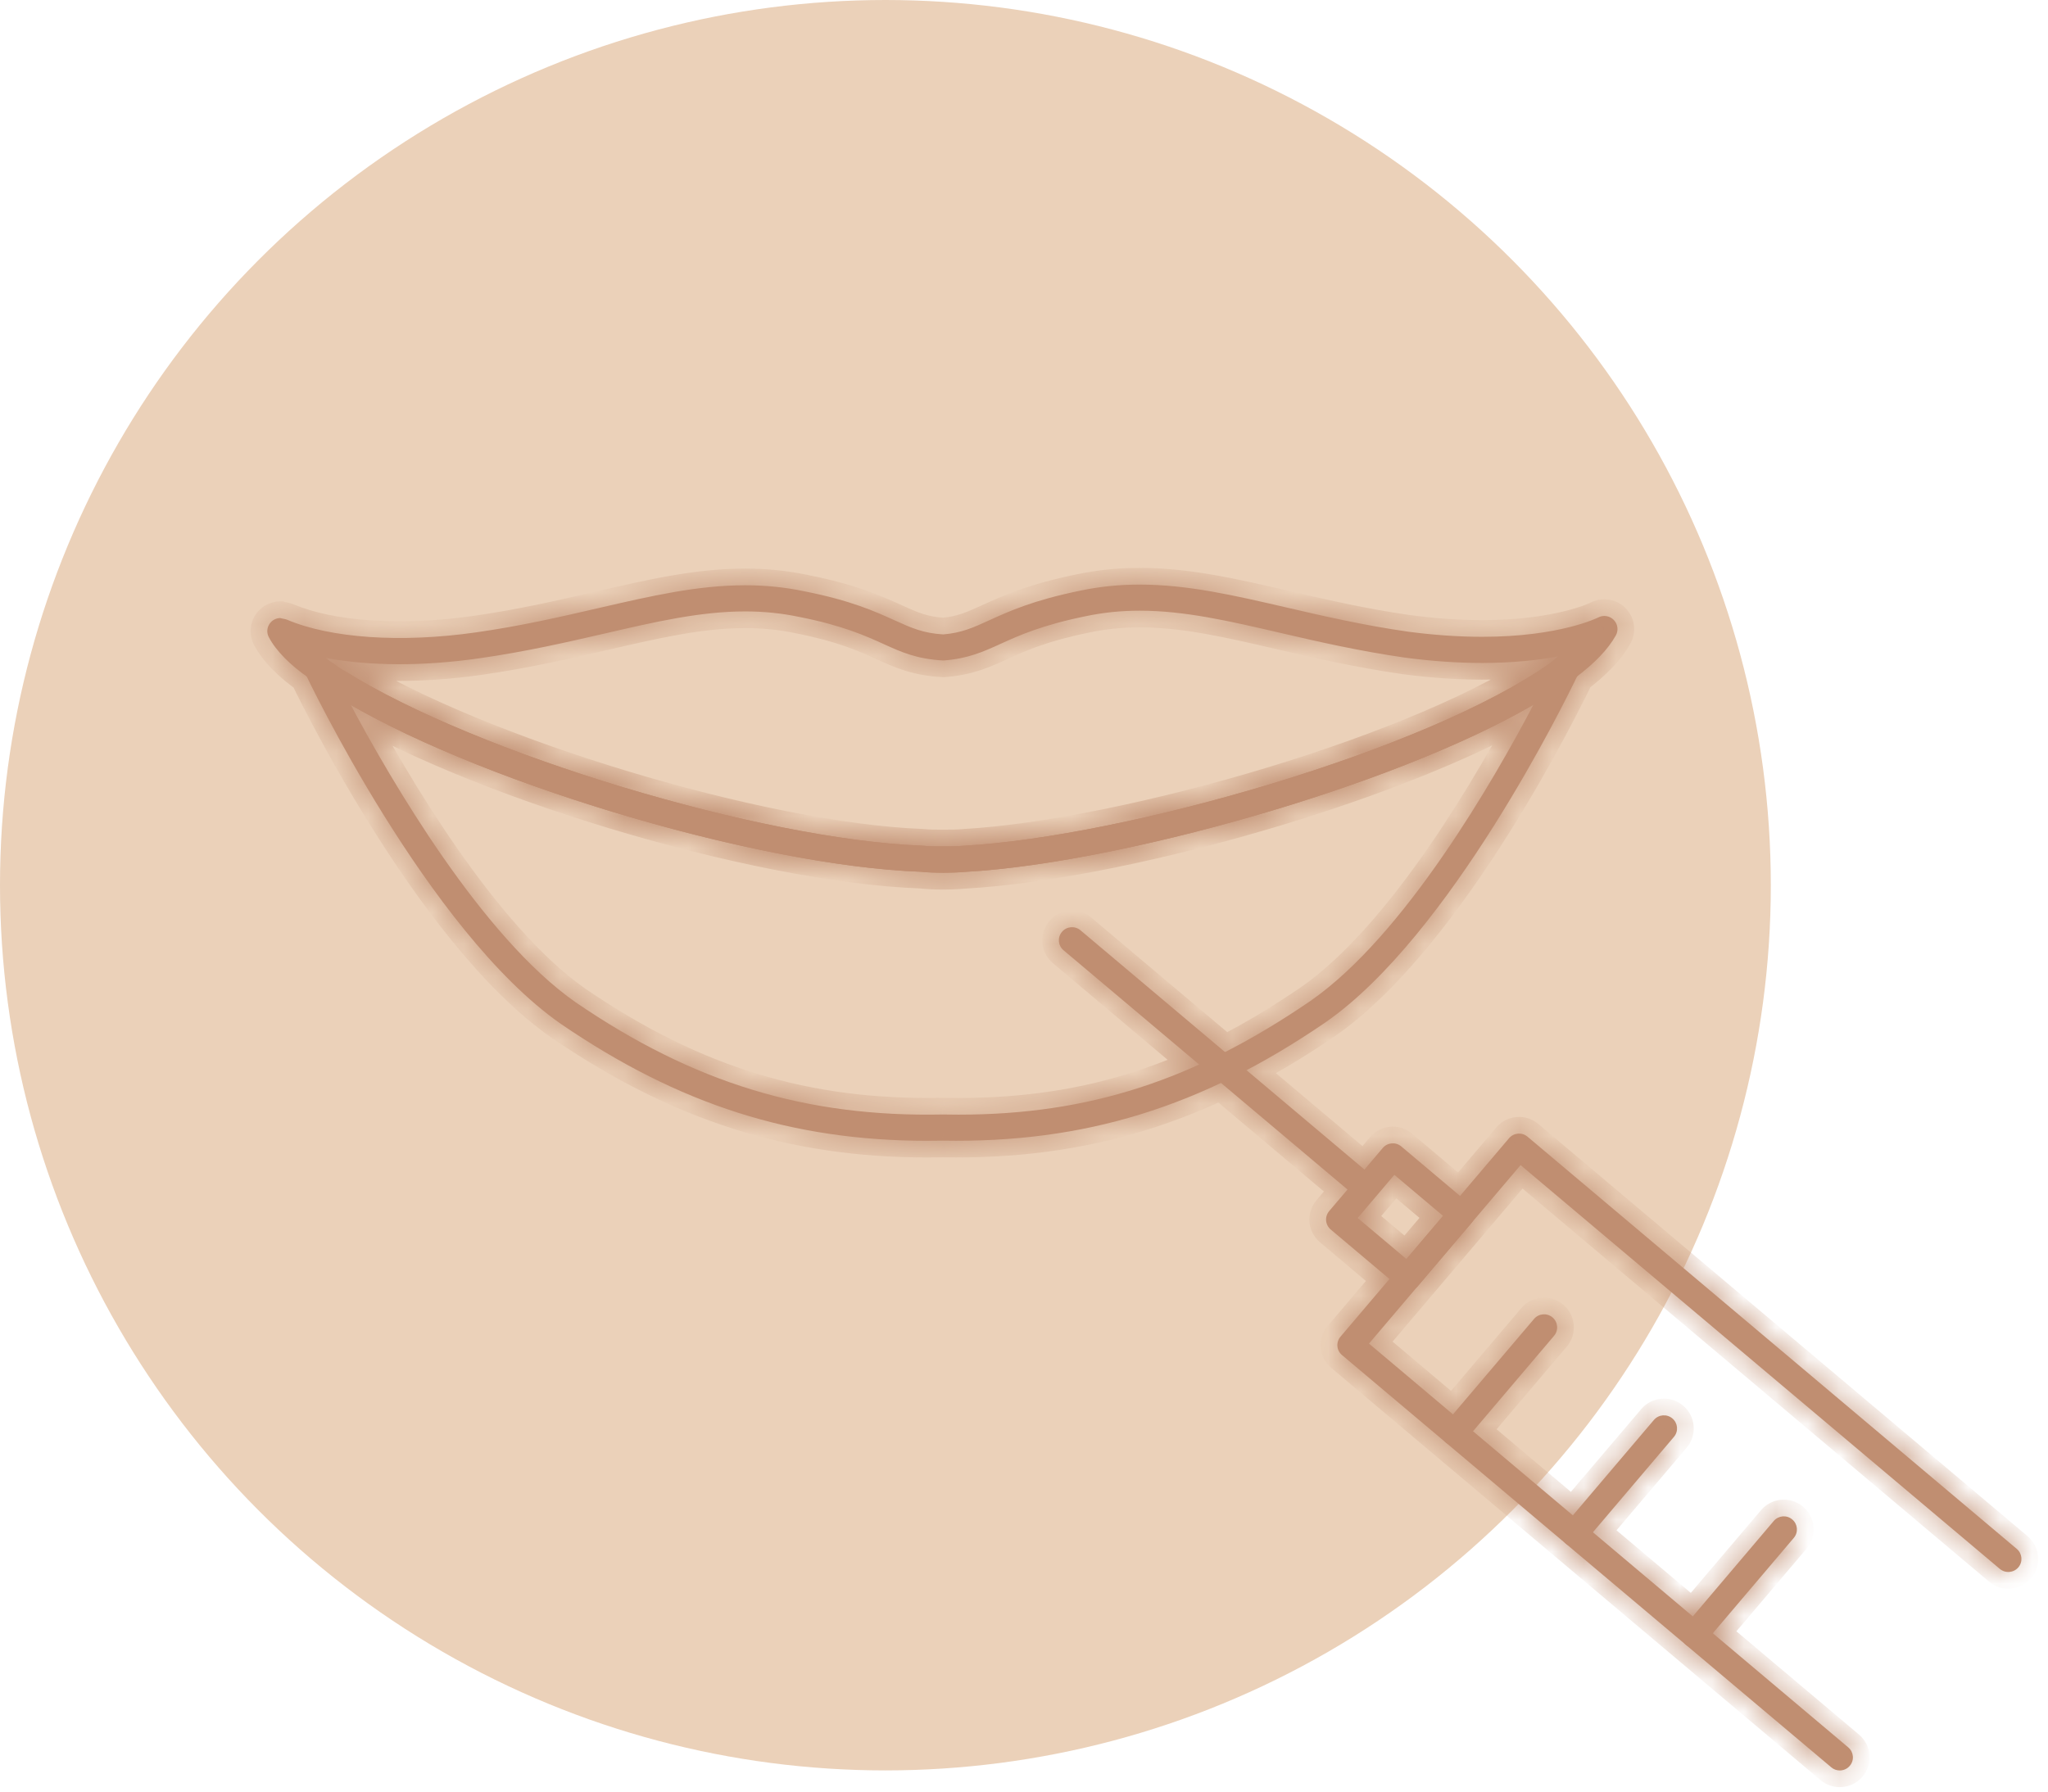 <svg width="64" height="56" viewBox="0 0 64 56" fill="none" xmlns="http://www.w3.org/2000/svg">
<circle cx="27.669" cy="27.669" r="27.669" fill="#EBD1B9"/>
<mask id="path-2-inside-1_60_122" fill="white">
<path d="M28.98 35.658C24.755 35.658 21.223 34.531 17.524 32.002C13.367 29.099 9.589 21.157 9.552 21.078C9.527 21.023 9.514 20.965 9.514 20.905C9.514 20.741 9.615 20.579 9.768 20.517C9.921 20.453 10.098 20.477 10.215 20.594C10.256 20.636 10.32 20.683 10.405 20.735L10.533 20.822C10.62 20.884 10.702 20.942 10.777 20.974C14.882 23.555 23.791 26.244 28.818 26.433C29.053 26.456 29.259 26.457 29.472 26.455C29.681 26.456 29.895 26.456 30.127 26.434C35.169 26.152 44.613 23.454 48.469 20.707C48.553 20.639 48.649 20.563 48.708 20.505C48.825 20.387 49.001 20.354 49.155 20.416C49.308 20.479 49.408 20.628 49.408 20.794C49.408 20.919 49.371 21.027 49.297 21.115C48.933 21.878 45.334 29.237 41.422 31.956C37.535 34.615 33.875 35.732 29.463 35.653C29.313 35.656 29.145 35.658 28.98 35.658ZM10.963 22.036C12.215 24.387 15.056 29.28 17.992 31.331C21.682 33.853 25.192 34.924 29.464 34.836C29.638 34.839 29.794 34.841 29.95 34.841C34.02 34.841 37.312 33.776 40.955 31.284C43.896 29.239 46.688 24.374 47.921 22.026C43.481 24.617 34.915 26.984 30.188 27.25C29.697 27.295 29.232 27.296 28.762 27.248C23.776 27.062 15.373 24.581 10.963 22.036Z"/>
<path d="M29.472 27.272C29.236 27.272 28.997 27.272 28.762 27.248C23.553 27.054 14.615 24.354 10.396 21.695C10.298 21.659 10.17 21.568 10.058 21.488L9.964 21.423C9.85 21.355 9.748 21.28 9.664 21.201C9.068 20.791 8.631 20.349 8.402 19.919C8.334 19.793 8.337 19.641 8.411 19.519C8.484 19.395 8.615 19.32 8.759 19.318C8.823 19.34 8.918 19.347 8.97 19.37C10.321 19.944 12.505 20.104 14.865 19.768C16.285 19.566 17.515 19.282 18.703 19.007C20.361 18.625 21.793 18.294 23.286 18.294C23.929 18.294 24.536 18.356 25.14 18.483C26.591 18.769 27.349 19.114 27.958 19.39C28.474 19.623 28.847 19.793 29.475 19.83C30.047 19.784 30.415 19.616 30.925 19.384C31.533 19.106 32.289 18.762 33.764 18.461C34.365 18.334 34.973 18.273 35.616 18.273C37.11 18.273 38.542 18.604 40.201 18.988C41.383 19.262 42.606 19.544 44.014 19.746C44.812 19.851 45.589 19.905 46.317 19.905C48.753 19.905 49.933 19.305 49.945 19.3C50.103 19.216 50.302 19.247 50.429 19.376C50.556 19.506 50.583 19.702 50.496 19.859C50.253 20.295 49.837 20.73 49.223 21.189C49.184 21.218 49.141 21.24 49.096 21.253C49.057 21.286 49.015 21.319 48.973 21.353C44.988 24.194 35.323 26.963 30.189 27.251C29.943 27.272 29.706 27.272 29.472 27.272ZM10.183 20.565C10.194 20.575 10.205 20.584 10.215 20.594C10.257 20.636 10.321 20.683 10.406 20.735L10.534 20.823C10.621 20.884 10.702 20.942 10.777 20.974C14.883 23.555 23.791 26.244 28.819 26.433C29.053 26.456 29.26 26.458 29.473 26.455C29.681 26.456 29.895 26.456 30.127 26.435C35.17 26.152 44.614 23.454 48.469 20.707C48.548 20.643 48.637 20.573 48.696 20.517C48.082 20.632 47.291 20.722 46.317 20.722C46.318 20.722 46.317 20.722 46.317 20.722C45.553 20.722 44.739 20.666 43.902 20.555C42.455 20.348 41.159 20.048 40.015 19.783C38.406 19.41 37.016 19.088 35.616 19.088C35.03 19.088 34.479 19.145 33.931 19.26C32.546 19.543 31.836 19.866 31.266 20.126C30.723 20.373 30.254 20.587 29.481 20.645C28.645 20.6 28.169 20.383 27.618 20.133C27.047 19.874 26.338 19.552 24.975 19.283C24.423 19.167 23.872 19.111 23.286 19.111C21.887 19.111 20.497 19.432 18.888 19.804C17.738 20.068 16.436 20.369 14.982 20.576C13.214 20.829 11.553 20.822 10.183 20.565Z"/>
<path d="M10.192 21.492C10.13 21.492 10.068 21.479 10.009 21.45C9.903 21.397 9.796 21.32 9.691 21.242C9.587 21.165 9.514 21.034 9.514 20.905C9.514 20.741 9.615 20.579 9.768 20.517C9.921 20.453 10.098 20.477 10.215 20.594C10.248 20.627 10.295 20.664 10.355 20.704C10.508 20.763 10.615 20.91 10.615 21.083C10.615 21.311 10.431 21.501 10.201 21.492C10.198 21.492 10.195 21.492 10.192 21.492Z"/>
<path d="M48.709 21.448C48.573 21.448 48.441 21.381 48.363 21.261C48.25 21.085 48.287 20.852 48.451 20.721L48.457 20.716C48.553 20.639 48.649 20.563 48.708 20.505C48.825 20.387 49.001 20.354 49.155 20.416C49.308 20.479 49.408 20.628 49.408 20.794C49.408 20.933 49.363 21.05 49.272 21.144C49.257 21.159 49.219 21.195 49.202 21.209C49.089 21.293 49.004 21.348 48.893 21.404C48.834 21.433 48.771 21.448 48.709 21.448Z"/>
<path d="M43.999 40.339C43.902 40.339 43.808 40.305 43.734 40.242L41.585 38.431C41.502 38.362 41.451 38.261 41.441 38.153C41.432 38.045 41.467 37.938 41.537 37.855L43.212 35.882C43.358 35.71 43.616 35.688 43.79 35.834L45.939 37.645C46.112 37.791 46.134 38.049 45.987 38.222L44.312 40.195C44.243 40.277 44.142 40.329 44.034 40.337C44.022 40.339 44.011 40.339 43.999 40.339ZM42.428 38.071L43.951 39.354L45.095 38.005L43.573 36.722L42.428 38.071Z"/>
<path d="M57.493 55.339C57.399 55.339 57.305 55.308 57.228 55.242L41.938 42.356C41.855 42.287 41.803 42.187 41.794 42.079C41.785 41.971 41.82 41.864 41.89 41.781L47.157 35.578C47.303 35.406 47.561 35.383 47.735 35.53L63.025 48.415C63.198 48.561 63.219 48.819 63.073 48.991C62.926 49.163 62.668 49.185 62.494 49.039L47.518 36.418L42.781 41.997L57.758 54.618C57.931 54.764 57.953 55.022 57.806 55.194C57.725 55.29 57.609 55.339 57.493 55.339Z"/>
<path d="M42.55 37.426C42.456 37.426 42.362 37.395 42.285 37.329L33.235 29.702C33.062 29.557 33.04 29.299 33.187 29.127C33.332 28.954 33.591 28.932 33.765 29.078L42.815 36.705C42.988 36.851 43.009 37.109 42.863 37.281C42.782 37.377 42.666 37.426 42.55 37.426Z"/>
<path d="M45.454 45.193C45.36 45.193 45.267 45.162 45.189 45.096C45.016 44.951 44.995 44.692 45.141 44.52L47.938 41.227C48.084 41.054 48.342 41.032 48.516 41.178C48.688 41.324 48.71 41.582 48.564 41.754L45.767 45.049C45.686 45.144 45.571 45.193 45.454 45.193Z"/>
<path d="M49.2 48.35C49.107 48.35 49.013 48.319 48.936 48.253C48.763 48.108 48.741 47.85 48.887 47.677L51.684 44.384C51.831 44.212 52.088 44.19 52.262 44.336C52.435 44.482 52.457 44.739 52.311 44.912L49.514 48.206C49.433 48.301 49.317 48.35 49.2 48.35Z"/>
<path d="M52.947 51.508C52.854 51.508 52.759 51.477 52.682 51.411C52.51 51.266 52.488 51.008 52.635 50.836L55.43 47.541C55.576 47.37 55.834 47.346 56.008 47.494C56.181 47.639 56.203 47.897 56.057 48.069L53.26 51.364C53.18 51.459 53.064 51.508 52.947 51.508Z"/>
</mask>
<path d="M28.98 35.658C24.755 35.658 21.223 34.531 17.524 32.002C13.367 29.099 9.589 21.157 9.552 21.078C9.527 21.023 9.514 20.965 9.514 20.905C9.514 20.741 9.615 20.579 9.768 20.517C9.921 20.453 10.098 20.477 10.215 20.594C10.256 20.636 10.32 20.683 10.405 20.735L10.533 20.822C10.62 20.884 10.702 20.942 10.777 20.974C14.882 23.555 23.791 26.244 28.818 26.433C29.053 26.456 29.259 26.457 29.472 26.455C29.681 26.456 29.895 26.456 30.127 26.434C35.169 26.152 44.613 23.454 48.469 20.707C48.553 20.639 48.649 20.563 48.708 20.505C48.825 20.387 49.001 20.354 49.155 20.416C49.308 20.479 49.408 20.628 49.408 20.794C49.408 20.919 49.371 21.027 49.297 21.115C48.933 21.878 45.334 29.237 41.422 31.956C37.535 34.615 33.875 35.732 29.463 35.653C29.313 35.656 29.145 35.658 28.98 35.658ZM10.963 22.036C12.215 24.387 15.056 29.28 17.992 31.331C21.682 33.853 25.192 34.924 29.464 34.836C29.638 34.839 29.794 34.841 29.95 34.841C34.02 34.841 37.312 33.776 40.955 31.284C43.896 29.239 46.688 24.374 47.921 22.026C43.481 24.617 34.915 26.984 30.188 27.25C29.697 27.295 29.232 27.296 28.762 27.248C23.776 27.062 15.373 24.581 10.963 22.036Z" fill="#C08E71"/>
<path d="M29.472 27.272C29.236 27.272 28.997 27.272 28.762 27.248C23.553 27.054 14.615 24.354 10.396 21.695C10.298 21.659 10.17 21.568 10.058 21.488L9.964 21.423C9.85 21.355 9.748 21.28 9.664 21.201C9.068 20.791 8.631 20.349 8.402 19.919C8.334 19.793 8.337 19.641 8.411 19.519C8.484 19.395 8.615 19.32 8.759 19.318C8.823 19.34 8.918 19.347 8.97 19.37C10.321 19.944 12.505 20.104 14.865 19.768C16.285 19.566 17.515 19.282 18.703 19.007C20.361 18.625 21.793 18.294 23.286 18.294C23.929 18.294 24.536 18.356 25.14 18.483C26.591 18.769 27.349 19.114 27.958 19.39C28.474 19.623 28.847 19.793 29.475 19.83C30.047 19.784 30.415 19.616 30.925 19.384C31.533 19.106 32.289 18.762 33.764 18.461C34.365 18.334 34.973 18.273 35.616 18.273C37.11 18.273 38.542 18.604 40.201 18.988C41.383 19.262 42.606 19.544 44.014 19.746C44.812 19.851 45.589 19.905 46.317 19.905C48.753 19.905 49.933 19.305 49.945 19.3C50.103 19.216 50.302 19.247 50.429 19.376C50.556 19.506 50.583 19.702 50.496 19.859C50.253 20.295 49.837 20.73 49.223 21.189C49.184 21.218 49.141 21.24 49.096 21.253C49.057 21.286 49.015 21.319 48.973 21.353C44.988 24.194 35.323 26.963 30.189 27.251C29.943 27.272 29.706 27.272 29.472 27.272ZM10.183 20.565C10.194 20.575 10.205 20.584 10.215 20.594C10.257 20.636 10.321 20.683 10.406 20.735L10.534 20.823C10.621 20.884 10.702 20.942 10.777 20.974C14.883 23.555 23.791 26.244 28.819 26.433C29.053 26.456 29.26 26.458 29.473 26.455C29.681 26.456 29.895 26.456 30.127 26.435C35.17 26.152 44.614 23.454 48.469 20.707C48.548 20.643 48.637 20.573 48.696 20.517C48.082 20.632 47.291 20.722 46.317 20.722C46.318 20.722 46.317 20.722 46.317 20.722C45.553 20.722 44.739 20.666 43.902 20.555C42.455 20.348 41.159 20.048 40.015 19.783C38.406 19.41 37.016 19.088 35.616 19.088C35.03 19.088 34.479 19.145 33.931 19.26C32.546 19.543 31.836 19.866 31.266 20.126C30.723 20.373 30.254 20.587 29.481 20.645C28.645 20.6 28.169 20.383 27.618 20.133C27.047 19.874 26.338 19.552 24.975 19.283C24.423 19.167 23.872 19.111 23.286 19.111C21.887 19.111 20.497 19.432 18.888 19.804C17.738 20.068 16.436 20.369 14.982 20.576C13.214 20.829 11.553 20.822 10.183 20.565Z" fill="#C08E71"/>
<path d="M10.192 21.492C10.13 21.492 10.068 21.479 10.009 21.45C9.903 21.397 9.796 21.32 9.691 21.242C9.587 21.165 9.514 21.034 9.514 20.905C9.514 20.741 9.615 20.579 9.768 20.517C9.921 20.453 10.098 20.477 10.215 20.594C10.248 20.627 10.295 20.664 10.355 20.704C10.508 20.763 10.615 20.91 10.615 21.083C10.615 21.311 10.431 21.501 10.201 21.492C10.198 21.492 10.195 21.492 10.192 21.492Z" fill="#C08E71"/>
<path d="M48.709 21.448C48.573 21.448 48.441 21.381 48.363 21.261C48.25 21.085 48.287 20.852 48.451 20.721L48.457 20.716C48.553 20.639 48.649 20.563 48.708 20.505C48.825 20.387 49.001 20.354 49.155 20.416C49.308 20.479 49.408 20.628 49.408 20.794C49.408 20.933 49.363 21.05 49.272 21.144C49.257 21.159 49.219 21.195 49.202 21.209C49.089 21.293 49.004 21.348 48.893 21.404C48.834 21.433 48.771 21.448 48.709 21.448Z" fill="#C08E71"/>
<path d="M43.999 40.339C43.902 40.339 43.808 40.305 43.734 40.242L41.585 38.431C41.502 38.362 41.451 38.261 41.441 38.153C41.432 38.045 41.467 37.938 41.537 37.855L43.212 35.882C43.358 35.71 43.616 35.688 43.79 35.834L45.939 37.645C46.112 37.791 46.134 38.049 45.987 38.222L44.312 40.195C44.243 40.277 44.142 40.329 44.034 40.337C44.022 40.339 44.011 40.339 43.999 40.339ZM42.428 38.071L43.951 39.354L45.095 38.005L43.573 36.722L42.428 38.071Z" fill="#C08E71"/>
<path d="M57.493 55.339C57.399 55.339 57.305 55.308 57.228 55.242L41.938 42.356C41.855 42.287 41.803 42.187 41.794 42.079C41.785 41.971 41.82 41.864 41.89 41.781L47.157 35.578C47.303 35.406 47.561 35.383 47.735 35.53L63.025 48.415C63.198 48.561 63.219 48.819 63.073 48.991C62.926 49.163 62.668 49.185 62.494 49.039L47.518 36.418L42.781 41.997L57.758 54.618C57.931 54.764 57.953 55.022 57.806 55.194C57.725 55.29 57.609 55.339 57.493 55.339Z" fill="#C08E71"/>
<path d="M42.55 37.426C42.456 37.426 42.362 37.395 42.285 37.329L33.235 29.702C33.062 29.557 33.04 29.299 33.187 29.127C33.332 28.954 33.591 28.932 33.765 29.078L42.815 36.705C42.988 36.851 43.009 37.109 42.863 37.281C42.782 37.377 42.666 37.426 42.55 37.426Z" fill="#C08E71"/>
<path d="M45.454 45.193C45.36 45.193 45.267 45.162 45.189 45.096C45.016 44.951 44.995 44.692 45.141 44.52L47.938 41.227C48.084 41.054 48.342 41.032 48.516 41.178C48.688 41.324 48.71 41.582 48.564 41.754L45.767 45.049C45.686 45.144 45.571 45.193 45.454 45.193Z" fill="#C08E71"/>
<path d="M49.2 48.35C49.107 48.35 49.013 48.319 48.936 48.253C48.763 48.108 48.741 47.85 48.887 47.677L51.684 44.384C51.831 44.212 52.088 44.19 52.262 44.336C52.435 44.482 52.457 44.739 52.311 44.912L49.514 48.206C49.433 48.301 49.317 48.35 49.2 48.35Z" fill="#C08E71"/>
<path d="M52.947 51.508C52.854 51.508 52.759 51.477 52.682 51.411C52.51 51.266 52.488 51.008 52.635 50.836L55.43 47.541C55.576 47.37 55.834 47.346 56.008 47.494C56.181 47.639 56.203 47.897 56.057 48.069L53.26 51.364C53.18 51.459 53.064 51.508 52.947 51.508Z" fill="#C08E71"/>
<path d="M9.768 20.517L9.867 20.758L9.869 20.757L9.768 20.517ZM49.155 20.416L49.255 20.175L49.253 20.174L49.155 20.416ZM9.775 20.905C9.775 20.839 9.819 20.778 9.867 20.758L9.669 20.275C9.411 20.381 9.253 20.643 9.253 20.905H9.775ZM9.869 20.757C9.937 20.729 9.998 20.746 10.03 20.779L10.399 20.409C10.198 20.208 9.905 20.177 9.667 20.276L9.869 20.757ZM48.892 20.689C48.934 20.648 48.998 20.634 49.057 20.658L49.253 20.174C49.005 20.074 48.717 20.127 48.523 20.32L48.892 20.689ZM49.055 20.657C49.112 20.681 49.147 20.735 49.147 20.794H49.669C49.669 20.521 49.505 20.278 49.255 20.175L49.055 20.657ZM17.524 32.002L17.225 32.43L17.23 32.433L17.524 32.002ZM9.552 21.078L10.026 20.858L10.025 20.856L9.552 21.078ZM10.215 20.594L10.586 20.226L9.843 20.96L10.215 20.594ZM10.405 20.735L10.701 20.304L10.689 20.297L10.678 20.289L10.405 20.735ZM10.533 20.822L10.835 20.396L10.829 20.392L10.533 20.822ZM10.777 20.974L11.055 20.532L11.018 20.508L10.978 20.492L10.777 20.974ZM28.818 26.433L28.869 25.913L28.853 25.912L28.838 25.911L28.818 26.433ZM29.472 26.455L29.473 25.933L29.466 25.933L29.472 26.455ZM30.127 26.434L30.097 25.913L30.088 25.914L30.079 25.915L30.127 26.434ZM48.469 20.707L48.772 21.133L48.786 21.122L48.799 21.112L48.469 20.707ZM48.708 20.505L49.074 20.877L48.343 20.132L48.708 20.505ZM49.297 21.115L48.896 20.781L48.854 20.831L48.826 20.89L49.297 21.115ZM41.422 31.956L41.717 32.387L41.721 32.385L41.422 31.956ZM29.463 35.653L29.473 35.131L29.462 35.131L29.452 35.131L29.463 35.653ZM10.963 22.036L11.224 21.584L9.645 20.674L10.502 22.282L10.963 22.036ZM17.992 31.331L17.693 31.759L17.698 31.762L17.992 31.331ZM29.464 34.836L29.472 34.314L29.463 34.314L29.453 34.314L29.464 34.836ZM40.955 31.284L41.25 31.714L41.253 31.712L40.955 31.284ZM47.921 22.026L48.383 22.268L49.228 20.658L47.658 21.575L47.921 22.026ZM30.188 27.25L30.159 26.728L30.149 26.729L30.14 26.73L30.188 27.25ZM28.762 27.248L28.815 26.728L28.798 26.727L28.781 26.726L28.762 27.248ZM28.762 27.248L28.815 26.729L28.798 26.727L28.781 26.726L28.762 27.248ZM10.396 21.695L10.674 21.254L10.629 21.225L10.579 21.207L10.396 21.695ZM10.058 21.488L10.36 21.063L10.355 21.059L10.058 21.488ZM9.964 21.423L10.261 20.994L10.248 20.985L10.234 20.977L9.964 21.423ZM9.664 21.201L10.022 20.821L9.993 20.793L9.96 20.771L9.664 21.201ZM8.402 19.919L8.862 19.673L8.862 19.673L8.402 19.919ZM8.411 19.519L8.858 19.788L8.86 19.785L8.411 19.519ZM8.759 19.318L8.929 18.825L8.843 18.795L8.752 18.796L8.759 19.318ZM8.97 19.37L8.764 19.849L8.766 19.85L8.97 19.37ZM14.865 19.768L14.792 19.251L14.792 19.251L14.865 19.768ZM18.703 19.007L18.82 19.516L18.82 19.516L18.703 19.007ZM25.14 18.483L25.032 18.994L25.038 18.995L25.14 18.483ZM27.958 19.39L27.742 19.865L27.742 19.865L27.958 19.39ZM29.475 19.83L29.445 20.351L29.481 20.354L29.518 20.351L29.475 19.83ZM30.925 19.384L30.708 18.909L30.708 18.909L30.925 19.384ZM33.764 18.461L33.869 18.972L33.872 18.971L33.764 18.461ZM40.201 18.988L40.319 18.479L40.319 18.479L40.201 18.988ZM44.014 19.746L43.94 20.263L43.946 20.264L44.014 19.746ZM49.945 19.3L50.168 19.772L50.178 19.767L50.188 19.762L49.945 19.3ZM50.429 19.376L50.803 19.012L50.802 19.011L50.429 19.376ZM50.496 19.859L50.952 20.113L50.952 20.113L50.496 19.859ZM49.223 21.189L49.533 21.609L49.535 21.607L49.223 21.189ZM49.096 21.253L48.946 20.753L48.844 20.784L48.763 20.851L49.096 21.253ZM48.973 21.353L49.276 21.778L49.288 21.769L49.3 21.76L48.973 21.353ZM30.189 27.251L30.159 26.73L30.151 26.73L30.143 26.731L30.189 27.251ZM10.183 20.565L10.279 20.052L8.335 19.688L9.846 20.964L10.183 20.565ZM10.215 20.594L10.587 20.228L10.58 20.221L10.215 20.594ZM10.406 20.735L10.701 20.304L10.69 20.297L10.678 20.289L10.406 20.735ZM10.534 20.823L10.836 20.397L10.829 20.392L10.534 20.823ZM10.777 20.974L11.055 20.532L11.018 20.508L10.978 20.492L10.777 20.974ZM28.819 26.433L28.869 25.913L28.854 25.912L28.838 25.911L28.819 26.433ZM29.473 26.455L29.473 25.933L29.467 25.933L29.473 26.455ZM30.127 26.435L30.098 25.913L30.089 25.914L30.08 25.915L30.127 26.435ZM48.469 20.707L48.772 21.133L48.787 21.122L48.8 21.111L48.469 20.707ZM48.696 20.517L49.058 20.893L50.321 19.681L48.6 20.003L48.696 20.517ZM43.902 20.555L43.828 21.072L43.834 21.073L43.902 20.555ZM40.015 19.783L39.897 20.292L39.897 20.292L40.015 19.783ZM33.931 19.26L34.036 19.772L34.039 19.771L33.931 19.26ZM31.266 20.126L31.482 20.602L31.482 20.601L31.266 20.126ZM29.481 20.645L29.452 21.166L29.486 21.168L29.52 21.166L29.481 20.645ZM27.618 20.133L27.402 20.609L27.402 20.609L27.618 20.133ZM24.975 19.283L24.868 19.794L24.874 19.795L24.975 19.283ZM18.888 19.804L19.005 20.312L19.006 20.312L18.888 19.804ZM14.982 20.576L14.908 20.059L14.908 20.059L14.982 20.576ZM10.009 21.45L9.776 21.917L9.778 21.917L10.009 21.45ZM9.691 21.242L10.004 20.824L10.002 20.822L9.691 21.242ZM10.355 20.704L10.068 21.14L10.115 21.17L10.167 21.191L10.355 20.704ZM10.201 21.492L10.221 20.97L10.211 20.97H10.201V21.492ZM48.363 21.261L47.925 21.544L47.925 21.544L48.363 21.261ZM48.451 20.721L48.778 21.128L48.785 21.122L48.793 21.116L48.451 20.721ZM48.457 20.716L48.13 20.309L48.123 20.315L48.115 20.321L48.457 20.716ZM49.272 21.144L49.648 21.506L49.648 21.506L49.272 21.144ZM49.202 21.209L49.515 21.627L49.523 21.62L49.202 21.209ZM48.893 21.404L49.126 21.872L49.128 21.87L48.893 21.404ZM43.734 40.242L43.397 40.641L43.399 40.643L43.734 40.242ZM41.585 38.431L41.922 38.032L41.919 38.03L41.585 38.431ZM41.441 38.153L40.921 38.196L40.921 38.2L41.441 38.153ZM41.537 37.855L41.139 37.517L41.138 37.519L41.537 37.855ZM43.212 35.882L43.61 36.22L43.61 36.22L43.212 35.882ZM43.79 35.834L44.127 35.435L44.127 35.435L43.79 35.834ZM45.939 37.645L45.602 38.045L45.603 38.045L45.939 37.645ZM45.987 38.222L45.589 37.883L45.589 37.884L45.987 38.222ZM44.312 40.195L43.914 39.857L43.914 39.858L44.312 40.195ZM44.034 40.337L43.991 39.817L43.981 39.818L44.034 40.337ZM42.428 38.071L42.03 37.733L41.691 38.133L42.092 38.47L42.428 38.071ZM43.951 39.354L43.614 39.753L44.012 40.088L44.349 39.692L43.951 39.354ZM45.095 38.005L45.493 38.343L45.832 37.944L45.432 37.606L45.095 38.005ZM43.573 36.722L43.91 36.323L43.512 35.987L43.175 36.384L43.573 36.722ZM57.228 55.242L57.565 54.844L57.564 54.843L57.228 55.242ZM41.938 42.356L42.274 41.957L42.273 41.957L41.938 42.356ZM41.794 42.079L42.315 42.036L42.314 42.036L41.794 42.079ZM41.89 41.781L41.492 41.443L41.492 41.444L41.89 41.781ZM47.157 35.578L47.555 35.916L47.556 35.915L47.157 35.578ZM47.735 35.53L47.399 35.929L47.399 35.93L47.735 35.53ZM63.025 48.415L63.362 48.016L63.361 48.016L63.025 48.415ZM63.073 48.991L63.47 49.33L63.471 49.329L63.073 48.991ZM62.494 49.039L62.158 49.438L62.158 49.438L62.494 49.039ZM47.518 36.418L47.855 36.019L47.457 35.684L47.12 36.08L47.518 36.418ZM42.781 41.997L42.383 41.659L42.044 42.058L42.445 42.396L42.781 41.997ZM57.758 54.618L58.095 54.219L58.095 54.219L57.758 54.618ZM57.806 55.194L57.409 54.856L57.407 54.857L57.806 55.194ZM42.285 37.329L42.622 36.93L42.621 36.93L42.285 37.329ZM33.235 29.702L33.571 29.303L33.57 29.302L33.235 29.702ZM33.187 29.127L33.585 29.464L33.586 29.463L33.187 29.127ZM33.765 29.078L34.101 28.679L34.1 28.678L33.765 29.078ZM42.815 36.705L43.152 36.306L43.151 36.306L42.815 36.705ZM42.863 37.281L42.465 36.943L42.465 36.943L42.863 37.281ZM45.189 45.096L45.525 44.697L45.525 44.697L45.189 45.096ZM45.141 44.52L45.538 44.859L45.539 44.858L45.141 44.52ZM47.938 41.227L48.336 41.565L48.336 41.564L47.938 41.227ZM48.516 41.178L48.179 41.577L48.179 41.578L48.516 41.178ZM48.564 41.754L48.166 41.416L48.166 41.416L48.564 41.754ZM45.767 45.049L46.165 45.387L46.165 45.386L45.767 45.049ZM48.936 48.253L49.273 47.855L49.272 47.854L48.936 48.253ZM48.887 47.677L48.489 47.339L48.489 47.34L48.887 47.677ZM51.684 44.384L52.082 44.722L52.083 44.721L51.684 44.384ZM52.262 44.336L52.599 43.937L52.598 43.937L52.262 44.336ZM52.311 44.912L52.709 45.25L52.709 45.249L52.311 44.912ZM49.514 48.206L49.911 48.544L49.912 48.544L49.514 48.206ZM52.682 51.411L53.02 51.013L53.02 51.013L52.682 51.411ZM52.635 50.836L53.032 51.175L53.033 51.174L52.635 50.836ZM55.43 47.541L55.032 47.204L55.032 47.204L55.43 47.541ZM56.008 47.494L55.67 47.892L55.672 47.893L56.008 47.494ZM56.057 48.069L56.455 48.407L56.455 48.407L56.057 48.069ZM53.26 51.364L53.658 51.702L53.658 51.702L53.26 51.364ZM28.98 35.136C24.867 35.136 21.436 34.044 17.819 31.571L17.23 32.433C21.009 35.018 24.643 36.18 28.98 36.18V35.136ZM17.823 31.574C15.839 30.188 13.902 27.558 12.437 25.205C11.71 24.039 11.111 22.959 10.69 22.166C10.48 21.769 10.316 21.445 10.202 21.218C10.146 21.104 10.102 21.015 10.072 20.954C10.057 20.923 10.046 20.899 10.038 20.882C10.029 20.865 10.026 20.857 10.026 20.858L9.079 21.298C9.104 21.351 10.067 23.376 11.55 25.757C13.023 28.121 15.053 30.913 17.225 32.43L17.823 31.574ZM10.025 20.856C10.033 20.872 10.036 20.89 10.036 20.905H8.992C8.992 21.04 9.021 21.174 9.08 21.3L10.025 20.856ZM9.843 20.96C9.929 21.048 10.037 21.121 10.133 21.18L10.678 20.289C10.644 20.269 10.62 20.253 10.603 20.24C10.586 20.227 10.582 20.223 10.587 20.228L9.843 20.96ZM10.11 21.165L10.238 21.253L10.829 20.392L10.701 20.304L10.11 21.165ZM10.231 21.248C10.302 21.298 10.435 21.397 10.576 21.456L10.978 20.492C10.98 20.493 10.97 20.489 10.942 20.47C10.913 20.452 10.881 20.429 10.835 20.397L10.231 21.248ZM10.499 21.416C12.609 22.742 15.914 24.076 19.301 25.1C22.689 26.125 26.221 26.858 28.799 26.954L28.838 25.911C26.387 25.819 22.952 25.113 19.603 24.101C16.253 23.088 13.05 21.786 11.055 20.532L10.499 21.416ZM28.768 26.952C29.03 26.978 29.258 26.98 29.478 26.977L29.466 25.933C29.261 25.935 29.076 25.933 28.869 25.913L28.768 26.952ZM29.471 26.977C29.679 26.978 29.915 26.978 30.174 26.954L30.079 25.915C29.874 25.933 29.683 25.933 29.473 25.933L29.471 26.977ZM30.156 26.956C32.734 26.811 36.4 26.054 39.895 24.994C43.38 23.937 46.773 22.557 48.772 21.133L48.166 20.282C46.31 21.604 43.052 22.946 39.592 23.995C36.139 25.042 32.562 25.775 30.097 25.913L30.156 26.956ZM48.799 21.112C48.867 21.056 48.992 20.957 49.074 20.877L48.342 20.132C48.305 20.168 48.238 20.222 48.139 20.303L48.799 21.112ZM48.886 20.794C48.886 20.804 48.885 20.804 48.887 20.798C48.888 20.795 48.889 20.792 48.891 20.788C48.893 20.785 48.895 20.783 48.896 20.781L49.698 21.45C49.857 21.259 49.93 21.029 49.93 20.794H48.886ZM48.826 20.89C48.649 21.262 47.667 23.272 46.248 25.523C44.818 27.791 42.987 30.232 41.124 31.528L41.721 32.385C43.769 30.961 45.693 28.362 47.132 26.08C48.581 23.782 49.581 21.731 49.768 21.341L48.826 20.89ZM41.128 31.525C37.325 34.126 33.77 35.208 29.473 35.131L29.454 36.175C33.979 36.256 37.746 35.104 41.717 32.387L41.128 31.525ZM29.452 35.131C29.305 35.134 29.141 35.136 28.98 35.136V36.18C29.149 36.18 29.32 36.178 29.475 36.175L29.452 35.131ZM10.502 22.282C11.134 23.467 12.168 25.298 13.418 27.094C14.66 28.88 16.147 30.679 17.693 31.759L18.291 30.902C16.901 29.932 15.5 28.259 14.275 26.498C13.057 24.748 12.045 22.956 11.424 21.791L10.502 22.282ZM17.698 31.762C21.473 34.343 25.088 35.448 29.474 35.358L29.453 34.314C25.294 34.4 21.891 33.364 18.287 30.9L17.698 31.762ZM29.455 35.358C29.63 35.361 29.79 35.363 29.95 35.363V34.319C29.798 34.319 29.646 34.317 29.472 34.314L29.455 35.358ZM29.95 35.363C34.135 35.363 37.527 34.261 41.25 31.714L40.661 30.853C37.096 33.291 33.906 34.319 29.95 34.319V35.363ZM41.253 31.712C42.803 30.635 44.279 28.844 45.508 27.065C46.744 25.276 47.761 23.453 48.383 22.268L47.459 21.783C46.847 22.947 45.852 24.73 44.649 26.472C43.439 28.224 42.049 29.888 40.657 30.855L41.253 31.712ZM47.658 21.575C45.491 22.839 42.286 24.065 39.017 25.008C35.749 25.952 32.468 26.599 30.159 26.728L30.217 27.771C32.635 27.635 35.999 26.966 39.307 26.012C42.613 25.057 45.911 23.803 48.184 22.476L47.658 21.575ZM30.14 26.73C29.679 26.772 29.249 26.773 28.815 26.728L28.709 27.767C29.215 27.819 29.714 27.817 30.236 27.769L30.14 26.73ZM28.781 26.726C26.349 26.635 23.048 25.981 19.794 25.026C16.54 24.07 13.38 22.828 11.224 21.584L10.702 22.489C12.957 23.789 16.203 25.059 19.5 26.027C22.796 26.995 26.189 27.674 28.742 27.769L28.781 26.726ZM29.472 26.75C29.233 26.75 29.02 26.75 28.815 26.729L28.709 27.767C28.975 27.794 29.24 27.794 29.472 27.794V26.75ZM28.781 26.726C26.239 26.632 22.751 25.921 19.359 24.896C15.965 23.871 12.727 22.547 10.674 21.254L10.117 22.137C12.284 23.502 15.624 24.858 19.057 25.896C22.491 26.934 26.075 27.67 28.742 27.77L28.781 26.726ZM10.579 21.207C10.582 21.208 10.563 21.2 10.513 21.168C10.467 21.139 10.418 21.104 10.36 21.063L9.756 21.914C9.845 21.978 10.036 22.118 10.212 22.184L10.579 21.207ZM10.355 21.059L10.261 20.994L9.667 21.853L9.761 21.918L10.355 21.059ZM10.234 20.977C10.144 20.922 10.073 20.869 10.022 20.821L9.307 21.581C9.423 21.691 9.556 21.787 9.693 21.87L10.234 20.977ZM9.96 20.771C9.401 20.387 9.037 20.002 8.862 19.673L7.941 20.165C8.225 20.696 8.735 21.196 9.369 21.631L9.96 20.771ZM8.862 19.673C8.88 19.707 8.88 19.75 8.858 19.788L7.963 19.25C7.794 19.532 7.788 19.879 7.941 20.166L8.862 19.673ZM8.86 19.785C8.839 19.82 8.802 19.84 8.765 19.84L8.752 18.796C8.429 18.8 8.128 18.971 7.961 19.253L8.86 19.785ZM8.588 19.812C8.632 19.827 8.672 19.836 8.7 19.842C8.727 19.848 8.756 19.854 8.771 19.857C8.791 19.86 8.798 19.862 8.802 19.863C8.808 19.864 8.79 19.861 8.764 19.849L9.177 18.89C9.124 18.868 9.076 18.855 9.046 18.848C9.015 18.84 8.985 18.834 8.967 18.831C8.944 18.827 8.933 18.825 8.923 18.822C8.913 18.82 8.918 18.821 8.929 18.825L8.588 19.812ZM8.766 19.85C10.241 20.477 12.533 20.628 14.939 20.285L14.792 19.251C12.477 19.581 10.402 19.411 9.174 18.889L8.766 19.85ZM14.939 20.285C16.384 20.079 17.634 19.79 18.82 19.516L18.585 18.499C17.396 18.773 16.186 19.052 14.792 19.251L14.939 20.285ZM18.82 19.516C20.49 19.131 21.863 18.816 23.286 18.816V17.772C21.723 17.772 20.232 18.119 18.585 18.499L18.82 19.516ZM23.286 18.816C23.894 18.816 24.465 18.874 25.032 18.994L25.247 17.972C24.607 17.837 23.964 17.772 23.286 17.772V18.816ZM25.038 18.995C26.434 19.27 27.151 19.597 27.742 19.865L28.174 18.914C27.547 18.63 26.747 18.268 25.241 17.971L25.038 18.995ZM27.742 19.865C28.263 20.101 28.712 20.308 29.445 20.351L29.506 19.309C28.982 19.278 28.684 19.146 28.173 18.914L27.742 19.865ZM29.518 20.351C30.189 20.296 30.632 20.091 31.142 19.859L30.708 18.909C30.199 19.141 29.904 19.272 29.433 19.31L29.518 20.351ZM31.141 19.859C31.731 19.59 32.447 19.262 33.869 18.972L33.66 17.949C32.131 18.261 31.335 18.623 30.708 18.909L31.141 19.859ZM33.872 18.971C34.436 18.853 35.007 18.794 35.616 18.794V17.75C34.938 17.75 34.295 17.816 33.657 17.95L33.872 18.971ZM35.616 18.794C37.04 18.794 38.413 19.11 40.084 19.496L40.319 18.479C38.672 18.098 37.18 17.75 35.616 17.75V18.794ZM40.084 19.496C41.264 19.77 42.507 20.058 43.94 20.263L44.088 19.229C42.705 19.031 41.502 18.753 40.319 18.479L40.084 19.496ZM43.946 20.264C44.764 20.372 45.564 20.427 46.317 20.427V19.383C45.614 19.383 44.86 19.331 44.082 19.228L43.946 20.264ZM46.317 20.427C47.578 20.427 48.525 20.272 49.167 20.111C49.488 20.03 49.732 19.949 49.901 19.885C49.985 19.853 50.05 19.825 50.097 19.805C50.143 19.784 50.176 19.768 50.168 19.772L49.721 18.828C49.719 18.829 49.66 18.86 49.531 18.909C49.399 18.959 49.193 19.028 48.913 19.098C48.353 19.238 47.492 19.383 46.317 19.383V20.427ZM50.188 19.762C50.143 19.786 50.091 19.777 50.056 19.742L50.802 19.011C50.513 18.716 50.064 18.647 49.702 18.838L50.188 19.762ZM50.056 19.741C50.023 19.708 50.013 19.653 50.039 19.606L50.952 20.113C51.153 19.75 51.088 19.304 50.803 19.012L50.056 19.741ZM50.039 19.605C49.846 19.952 49.494 20.335 48.911 20.771L49.535 21.607C50.18 21.126 50.659 20.638 50.952 20.113L50.039 19.605ZM48.913 20.769C48.92 20.764 48.93 20.758 48.946 20.753L49.247 21.753C49.352 21.721 49.448 21.672 49.533 21.609L48.913 20.769ZM48.763 20.851C48.727 20.881 48.689 20.911 48.646 20.946L49.3 21.76C49.34 21.727 49.386 21.691 49.429 21.655L48.763 20.851ZM48.67 20.928C46.748 22.298 43.403 23.68 39.86 24.76C36.325 25.837 32.669 26.589 30.159 26.73L30.218 27.772C32.843 27.625 36.586 26.849 40.164 25.759C43.733 24.671 47.212 23.249 49.276 21.778L48.67 20.928ZM30.143 26.731C29.924 26.75 29.709 26.75 29.472 26.75V27.794C29.704 27.794 29.962 27.794 30.234 27.771L30.143 26.731ZM9.846 20.964C9.852 20.969 9.854 20.971 9.855 20.972C9.856 20.973 9.854 20.971 9.851 20.968L10.58 20.221C10.555 20.196 10.53 20.175 10.52 20.166L9.846 20.964ZM9.843 20.96C9.93 21.048 10.037 21.121 10.133 21.18L10.678 20.289C10.645 20.269 10.62 20.253 10.604 20.24C10.586 20.227 10.583 20.223 10.587 20.228L9.843 20.96ZM10.11 21.165L10.238 21.253L10.829 20.392L10.701 20.304L10.11 21.165ZM10.232 21.248C10.302 21.298 10.436 21.397 10.577 21.456L10.978 20.492C10.981 20.493 10.971 20.489 10.942 20.47C10.913 20.452 10.882 20.429 10.835 20.397L10.232 21.248ZM10.5 21.416C12.61 22.742 15.914 24.076 19.301 25.101C22.69 26.125 26.222 26.858 28.799 26.954L28.838 25.911C26.388 25.819 22.952 25.113 19.603 24.101C16.253 23.088 13.051 21.787 11.055 20.532L10.5 21.416ZM28.768 26.952C29.03 26.978 29.258 26.98 29.478 26.977L29.467 25.933C29.261 25.936 29.076 25.933 28.869 25.913L28.768 26.952ZM29.471 26.977C29.679 26.978 29.915 26.978 30.174 26.954L30.08 25.915C29.875 25.933 29.684 25.934 29.473 25.933L29.471 26.977ZM30.156 26.956C32.735 26.811 36.4 26.054 39.895 24.994C43.381 23.937 46.773 22.557 48.772 21.133L48.166 20.282C46.31 21.604 43.053 22.946 39.592 23.995C36.14 25.042 32.562 25.775 30.098 25.913L30.156 26.956ZM48.8 21.111C48.861 21.061 48.979 20.969 49.058 20.893L48.335 20.14C48.295 20.178 48.235 20.225 48.139 20.303L48.8 21.111ZM48.6 20.003C48.017 20.113 47.259 20.2 46.317 20.2V21.244C47.323 21.244 48.146 21.151 48.792 21.03L48.6 20.003ZM46.317 20.2C46.317 20.2 46.317 20.2 46.317 20.2H46.317C46.317 20.2 46.317 20.2 46.317 20.2C46.317 20.2 46.317 20.2 46.317 20.2C46.317 20.2 46.317 20.2 46.317 20.2H46.317H46.317H46.317H46.317H46.317H46.317C46.317 20.2 46.317 20.2 46.317 20.2C46.317 20.2 46.317 20.2 46.317 20.2C46.317 20.2 46.317 20.2 46.317 20.2H46.317C46.317 20.2 46.317 20.2 46.317 20.2C46.317 20.2 46.317 20.2 46.317 20.2H46.317C46.317 20.2 46.317 20.2 46.317 20.2C46.317 20.2 46.317 20.2 46.317 20.2C46.317 20.2 46.317 20.2 46.317 20.2H46.317C46.317 20.2 46.317 20.2 46.317 20.2C46.317 20.2 46.317 20.2 46.317 20.2C46.317 20.2 46.317 20.2 46.317 20.2C46.317 20.2 46.317 20.2 46.317 20.2C46.317 20.2 46.317 20.2 46.317 20.2H46.317H46.317H46.317C46.317 20.722 46.317 21.244 46.317 21.244C46.317 21.244 46.317 21.244 46.317 21.244C46.317 21.244 46.317 21.244 46.317 21.244H46.317C46.317 21.244 46.317 21.244 46.317 21.244C46.317 21.244 46.317 21.244 46.317 21.244C46.317 21.244 46.317 21.244 46.317 21.244H46.317H46.317C46.317 21.244 46.317 21.244 46.317 21.244C46.317 21.244 46.317 21.244 46.317 21.244C46.317 21.244 46.317 21.244 46.317 21.244C46.317 21.244 46.317 21.244 46.317 21.244H46.317H46.317C46.317 21.244 46.317 21.244 46.317 21.244C46.317 21.244 46.317 21.244 46.317 21.244C46.317 21.244 46.317 21.244 46.317 21.244H46.317C46.317 21.244 46.317 21.244 46.317 21.244H46.317C46.317 21.244 46.317 21.244 46.317 21.244H46.317C46.317 21.244 46.317 21.244 46.317 21.244H46.317C46.317 21.244 46.317 21.244 46.317 21.244C46.317 21.244 46.317 21.244 46.317 21.244H46.317C46.317 21.244 46.317 21.244 46.317 21.244C46.317 21.244 46.317 21.244 46.317 21.244H46.317C46.317 21.244 46.317 21.244 46.317 21.244C46.317 21.244 46.317 21.244 46.317 21.244H46.317C46.317 21.244 46.317 21.244 46.317 21.244C46.317 21.244 46.317 21.244 46.317 21.244H46.317C46.317 21.244 46.317 21.244 46.317 21.244C46.317 21.244 46.317 21.244 46.317 21.244C46.317 21.244 46.317 21.244 46.317 21.244C46.317 21.244 46.317 21.244 46.317 21.244C46.317 21.244 46.317 21.244 46.317 21.244C46.317 21.244 46.317 21.244 46.317 21.244C46.317 21.244 46.317 21.244 46.317 21.244H46.317C46.317 21.244 46.317 21.244 46.317 21.244C46.317 21.244 46.317 21.244 46.317 21.244C46.317 21.244 46.317 21.244 46.317 21.244C46.317 21.244 46.317 21.244 46.317 21.244C46.317 21.244 46.317 21.244 46.317 21.244C46.317 21.244 46.317 21.244 46.317 21.244H46.317C46.317 21.244 46.317 21.244 46.317 21.244C46.317 21.244 46.317 21.244 46.317 21.244C46.317 21.244 46.317 21.244 46.317 21.244C46.317 21.244 46.317 21.244 46.317 21.244C46.317 21.244 46.317 21.244 46.317 21.244C46.317 21.244 46.317 21.244 46.317 21.244C46.317 21.244 46.317 21.244 46.317 21.244C46.317 21.244 46.317 21.244 46.317 21.244C46.317 21.244 46.317 21.244 46.317 21.244C46.317 21.244 46.317 20.722 46.317 20.2H46.317C46.317 20.2 46.317 20.2 46.317 20.2C46.317 20.2 46.317 20.2 46.317 20.2H46.317C46.317 20.2 46.317 20.2 46.317 20.2H46.317C46.317 20.2 46.317 20.2 46.317 20.2H46.317C46.317 20.2 46.317 20.2 46.317 20.2H46.317H46.317H46.317H46.317C46.317 20.2 46.317 20.2 46.317 20.2C46.317 20.2 46.317 20.2 46.317 20.2C46.317 20.2 46.317 20.2 46.317 20.2H46.317C46.317 20.2 46.317 20.2 46.317 20.2C46.317 20.2 46.317 20.2 46.317 20.2C46.317 20.2 46.317 20.2 46.317 20.2H46.317H46.317H46.317H46.317C46.317 20.2 46.317 20.2 46.317 20.2C46.317 20.2 46.317 20.2 46.317 20.2C46.317 20.2 46.317 20.2 46.317 20.2C46.317 20.2 46.317 20.2 46.317 20.2H46.317C46.317 20.2 46.317 20.2 46.317 20.2V21.244C46.317 21.244 46.317 21.244 46.317 21.244H46.317C46.317 21.244 46.317 21.244 46.317 21.244C46.317 21.244 46.317 21.244 46.317 21.244C46.317 21.244 46.317 21.244 46.317 21.244C46.317 21.244 46.317 21.244 46.317 21.244H46.317H46.317H46.317H46.317C46.317 21.244 46.317 21.244 46.317 21.244C46.317 21.244 46.317 21.244 46.317 21.244C46.317 21.244 46.317 21.244 46.317 21.244H46.317C46.317 21.244 46.317 21.244 46.317 21.244C46.317 21.244 46.317 21.244 46.317 21.244C46.317 21.244 46.317 21.244 46.317 21.244H46.317H46.317H46.317H46.317C46.317 21.244 46.317 21.244 46.317 21.244H46.317C46.317 21.244 46.317 21.244 46.317 21.244H46.317C46.317 21.244 46.317 21.244 46.317 21.244H46.317C46.317 21.244 46.317 21.244 46.317 21.244C46.317 21.244 46.317 21.244 46.317 21.244H46.317C46.317 20.722 46.317 20.2 46.317 20.2C46.317 20.2 46.317 20.2 46.317 20.2C46.317 20.2 46.317 20.2 46.317 20.2C46.317 20.2 46.317 20.2 46.317 20.2C46.317 20.2 46.317 20.2 46.317 20.2C46.317 20.2 46.317 20.2 46.317 20.2C46.317 20.2 46.317 20.2 46.317 20.2C46.317 20.2 46.317 20.2 46.317 20.2C46.317 20.2 46.317 20.2 46.317 20.2C46.317 20.2 46.317 20.2 46.317 20.2H46.317C46.317 20.2 46.317 20.2 46.317 20.2C46.317 20.2 46.317 20.2 46.317 20.2C46.317 20.2 46.317 20.2 46.317 20.2C46.317 20.2 46.317 20.2 46.317 20.2C46.317 20.2 46.317 20.2 46.317 20.2C46.317 20.2 46.317 20.2 46.317 20.2H46.317C46.317 20.2 46.317 20.2 46.317 20.2C46.317 20.2 46.317 20.2 46.317 20.2C46.317 20.2 46.317 20.2 46.317 20.2C46.317 20.2 46.317 20.2 46.317 20.2C46.317 20.2 46.317 20.2 46.317 20.2C46.317 20.2 46.317 20.2 46.317 20.2C46.317 20.2 46.317 20.2 46.317 20.2H46.317C46.317 20.2 46.317 20.2 46.317 20.2C46.317 20.2 46.317 20.2 46.317 20.2H46.317C46.317 20.2 46.317 20.2 46.317 20.2C46.317 20.2 46.317 20.2 46.317 20.2H46.317C46.317 20.2 46.317 20.2 46.317 20.2C46.317 20.2 46.317 20.2 46.317 20.2H46.317C46.317 20.2 46.317 20.2 46.317 20.2C46.317 20.2 46.317 20.2 46.317 20.2H46.317C46.317 20.2 46.317 20.2 46.317 20.2H46.317C46.317 20.2 46.317 20.2 46.317 20.2H46.317C46.317 20.2 46.317 20.2 46.317 20.2H46.317C46.317 20.2 46.317 20.2 46.317 20.2C46.317 20.2 46.317 20.2 46.317 20.2C46.317 20.2 46.317 20.2 46.317 20.2H46.317H46.317C46.317 20.2 46.317 20.2 46.317 20.2C46.317 20.2 46.317 20.2 46.317 20.2C46.317 20.2 46.317 20.2 46.317 20.2C46.317 20.2 46.317 20.2 46.317 20.2H46.317H46.317C46.317 20.2 46.317 20.2 46.317 20.2C46.317 20.2 46.317 20.2 46.317 20.2C46.317 20.2 46.317 20.2 46.317 20.2H46.317C46.317 20.2 46.317 20.2 46.317 20.2C46.317 20.2 46.317 20.2 46.317 20.2C46.317 20.2 46.317 20.722 46.317 21.244H46.317H46.317H46.317C46.317 21.244 46.317 21.244 46.317 21.244C46.317 21.244 46.317 21.244 46.317 21.244C46.317 21.244 46.317 21.244 46.317 21.244C46.317 21.244 46.317 21.244 46.317 21.244C46.317 21.244 46.317 21.244 46.317 21.244H46.317C46.317 21.244 46.317 21.244 46.317 21.244C46.317 21.244 46.317 21.244 46.317 21.244C46.317 21.244 46.317 21.244 46.317 21.244H46.317C46.317 21.244 46.317 21.244 46.317 21.244C46.317 21.244 46.317 21.244 46.317 21.244H46.317C46.317 21.244 46.317 21.244 46.317 21.244C46.317 21.244 46.317 21.244 46.317 21.244C46.317 21.244 46.317 21.244 46.317 21.244H46.317H46.317H46.317H46.317H46.317H46.317C46.317 21.244 46.317 21.244 46.317 21.244C46.317 21.244 46.317 21.244 46.317 21.244C46.317 21.244 46.317 21.244 46.317 21.244H46.317C46.317 21.244 46.317 21.244 46.317 21.244V20.2ZM46.317 20.2C45.578 20.2 44.787 20.145 43.97 20.038L43.834 21.073C44.691 21.186 45.528 21.244 46.317 21.244V20.2ZM43.976 20.038C42.554 19.835 41.278 19.54 40.133 19.275L39.897 20.292C41.039 20.556 42.356 20.861 43.828 21.072L43.976 20.038ZM40.133 19.275C38.537 18.905 37.087 18.566 35.616 18.566V19.61C36.946 19.61 38.275 19.916 39.897 20.292L40.133 19.275ZM35.616 18.566C34.995 18.566 34.408 18.627 33.824 18.749L34.039 19.771C34.55 19.664 35.065 19.61 35.616 19.61V18.566ZM33.827 18.749C32.388 19.042 31.638 19.383 31.049 19.651L31.482 20.601C32.034 20.35 32.704 20.044 34.036 19.772L33.827 18.749ZM31.049 19.651C30.515 19.895 30.117 20.074 29.442 20.125L29.52 21.166C30.391 21.1 30.931 20.852 31.482 20.602L31.049 19.651ZM29.509 20.124C28.775 20.084 28.372 19.902 27.833 19.658L27.402 20.609C27.966 20.864 28.515 21.115 29.452 21.166L29.509 20.124ZM27.834 19.658C27.245 19.391 26.494 19.051 25.076 18.771L24.874 19.795C26.181 20.053 26.85 20.358 27.402 20.609L27.834 19.658ZM25.083 18.772C24.494 18.649 23.906 18.589 23.286 18.589V19.633C23.837 19.633 24.352 19.686 24.868 19.794L25.083 18.772ZM23.286 18.589C21.817 18.589 20.367 18.926 18.77 19.295L19.006 20.312C20.628 19.937 21.958 19.633 23.286 19.633V18.589ZM18.771 19.295C17.619 19.56 16.338 19.856 14.908 20.059L15.055 21.093C16.535 20.882 17.857 20.577 19.005 20.312L18.771 19.295ZM14.908 20.059C13.183 20.306 11.581 20.296 10.279 20.052L10.087 21.078C11.526 21.348 13.245 21.352 15.056 21.093L14.908 20.059ZM10.192 20.97C10.207 20.97 10.224 20.973 10.241 20.982L9.778 21.917C9.912 21.984 10.054 22.014 10.192 22.014V20.97ZM10.242 20.982C10.182 20.952 10.108 20.902 10.004 20.824L9.378 21.66C9.484 21.739 9.624 21.841 9.776 21.917L10.242 20.982ZM10.002 20.822C10.015 20.832 10.021 20.84 10.024 20.847C10.028 20.854 10.036 20.873 10.036 20.905H8.992C8.992 21.218 9.159 21.498 9.38 21.662L10.002 20.822ZM9.844 20.962C9.912 21.03 9.992 21.09 10.068 21.14L10.642 20.268C10.622 20.254 10.607 20.243 10.596 20.235C10.585 20.227 10.583 20.224 10.586 20.226L9.844 20.962ZM10.167 21.191C10.125 21.174 10.093 21.133 10.093 21.083H11.137C11.137 20.688 10.891 20.351 10.543 20.217L10.167 21.191ZM10.093 21.083C10.093 21.054 10.105 21.027 10.125 21.007C10.147 20.986 10.182 20.969 10.221 20.97L10.18 22.014C10.726 22.035 11.137 21.587 11.137 21.083H10.093ZM10.201 20.97C10.198 20.97 10.195 20.97 10.192 20.97V22.014C10.195 22.014 10.198 22.014 10.201 22.014V20.97ZM48.709 20.925C48.742 20.925 48.779 20.942 48.802 20.977L47.925 21.544C48.104 21.821 48.405 21.97 48.709 21.97V20.925ZM48.802 20.978C48.834 21.027 48.823 21.092 48.778 21.128L48.124 20.314C47.752 20.613 47.666 21.143 47.925 21.544L48.802 20.978ZM48.793 21.116L48.799 21.11L48.115 20.321L48.109 20.327L48.793 21.116ZM48.784 21.123C48.868 21.055 48.991 20.958 49.073 20.878L48.343 20.132C48.307 20.167 48.237 20.223 48.13 20.309L48.784 21.123ZM48.886 20.794C48.886 20.797 48.886 20.799 48.886 20.8C48.886 20.801 48.886 20.802 48.886 20.802C48.886 20.802 48.886 20.802 48.886 20.802C48.886 20.802 48.886 20.802 48.886 20.802C48.886 20.802 48.886 20.801 48.886 20.801C48.886 20.8 48.887 20.798 48.888 20.797C48.889 20.793 48.891 20.789 48.893 20.786C48.895 20.783 48.897 20.781 48.897 20.781L49.648 21.506C49.839 21.308 49.93 21.058 49.93 20.794H48.886ZM48.897 20.781C48.898 20.78 48.898 20.78 48.897 20.78C48.896 20.781 48.895 20.783 48.893 20.784C48.89 20.788 48.886 20.792 48.881 20.796C48.877 20.8 48.873 20.803 48.871 20.805C48.87 20.806 48.87 20.806 48.871 20.805C48.872 20.804 48.875 20.802 48.88 20.797L49.523 21.62C49.569 21.585 49.626 21.529 49.648 21.506L48.897 20.781ZM48.889 20.791C48.795 20.862 48.735 20.899 48.658 20.938L49.128 21.87C49.273 21.797 49.384 21.725 49.515 21.627L48.889 20.791ZM48.66 20.937C48.676 20.929 48.693 20.925 48.709 20.925V21.97C48.849 21.97 48.993 21.938 49.126 21.872L48.66 20.937ZM43.999 39.817C44.025 39.817 44.049 39.826 44.069 39.842L43.399 40.643C43.567 40.784 43.78 40.861 43.999 40.861V39.817ZM44.07 39.843L41.922 38.032L41.249 38.83L43.397 40.641L44.07 39.843ZM41.919 38.03C41.946 38.052 41.959 38.081 41.961 38.106L40.921 38.2C40.943 38.442 41.058 38.672 41.251 38.832L41.919 38.03ZM41.961 38.11C41.964 38.143 41.953 38.171 41.936 38.191L41.138 37.519C40.981 37.704 40.9 37.947 40.921 38.196L41.961 38.11ZM41.935 38.193L43.61 36.22L42.814 35.544L41.139 37.517L41.935 38.193ZM43.61 36.22C43.571 36.267 43.501 36.273 43.454 36.233L44.127 35.435C43.732 35.102 43.145 35.154 42.814 35.544L43.61 36.22ZM43.454 36.233L45.602 38.045L46.275 37.246L44.127 35.435L43.454 36.233ZM45.603 38.045C45.554 38.004 45.548 37.931 45.589 37.883L46.385 38.56C46.719 38.167 46.669 37.578 46.275 37.246L45.603 38.045ZM45.589 37.884L43.914 39.857L44.71 40.532L46.385 38.559L45.589 37.884ZM43.914 39.858C43.934 39.833 43.962 39.819 43.991 39.817L44.076 40.858C44.322 40.838 44.551 40.721 44.711 40.532L43.914 39.858ZM43.981 39.818C43.992 39.817 44 39.817 44.003 39.817C44.005 39.817 44.005 39.817 44.005 39.817C44.004 39.817 44.002 39.817 43.999 39.817V40.861C44.007 40.861 44.044 40.861 44.086 40.857L43.981 39.818ZM42.092 38.47L43.614 39.753L44.287 38.955L42.764 37.672L42.092 38.47ZM44.349 39.692L45.493 38.343L44.697 37.668L43.553 39.016L44.349 39.692ZM45.432 37.606L43.91 36.323L43.237 37.121L44.759 38.405L45.432 37.606ZM43.175 36.384L42.03 37.733L42.826 38.409L43.971 37.06L43.175 36.384ZM57.493 54.817C57.517 54.817 57.544 54.826 57.565 54.844L56.891 55.641C57.066 55.79 57.281 55.861 57.493 55.861V54.817ZM57.564 54.843L42.274 41.957L41.601 42.756L56.892 55.642L57.564 54.843ZM42.273 41.957C42.297 41.977 42.312 42.005 42.315 42.036L41.274 42.122C41.294 42.37 41.413 42.598 41.602 42.756L42.273 41.957ZM42.314 42.036C42.317 42.067 42.307 42.096 42.288 42.119L41.492 41.444C41.332 41.632 41.253 41.876 41.274 42.123L42.314 42.036ZM42.288 42.119L47.555 35.916L46.76 35.24L41.492 41.443L42.288 42.119ZM47.556 35.915C47.516 35.963 47.444 35.968 47.399 35.929L48.072 35.131C47.678 34.799 47.09 34.849 46.759 35.241L47.556 35.915ZM47.399 35.93L62.689 48.814L63.361 48.016L48.072 35.131L47.399 35.93ZM62.688 48.814C62.64 48.773 62.634 48.701 62.675 48.653L63.471 49.329C63.804 48.936 63.755 48.349 63.362 48.016L62.688 48.814ZM62.675 48.652C62.714 48.607 62.784 48.6 62.831 48.639L62.158 49.438C62.553 49.771 63.138 49.719 63.47 49.33L62.675 48.652ZM62.831 48.639L47.855 36.019L47.182 36.817L62.158 49.438L62.831 48.639ZM47.12 36.08L42.383 41.659L43.179 42.335L47.916 36.756L47.12 36.08ZM42.445 42.396L57.422 55.018L58.095 54.219L43.118 41.598L42.445 42.396ZM57.421 55.017C57.374 54.977 57.367 54.905 57.409 54.856L58.204 55.532C58.538 55.139 58.488 54.551 58.095 54.219L57.421 55.017ZM57.407 54.857C57.431 54.83 57.464 54.817 57.493 54.817V55.861C57.755 55.861 58.02 55.751 58.205 55.531L57.407 54.857ZM42.55 36.904C42.574 36.904 42.601 36.913 42.622 36.93L41.948 37.728C42.123 37.876 42.338 37.948 42.55 37.948V36.904ZM42.621 36.93L33.571 29.303L32.898 30.101L41.948 37.728L42.621 36.93ZM33.57 29.302C33.62 29.344 33.625 29.417 33.585 29.464L32.789 28.788C32.456 29.18 32.503 29.77 32.899 30.102L33.57 29.302ZM33.586 29.463C33.544 29.512 33.474 29.516 33.429 29.478L34.1 28.678C33.707 28.348 33.12 28.396 32.788 28.79L33.586 29.463ZM33.428 29.477L42.479 37.104L43.151 36.306L34.101 28.679L33.428 29.477ZM42.478 37.104C42.43 37.063 42.424 36.991 42.465 36.943L43.26 37.619C43.594 37.227 43.545 36.638 43.152 36.306L42.478 37.104ZM42.465 36.943C42.486 36.918 42.519 36.904 42.55 36.904V37.948C42.814 37.948 43.077 37.836 43.261 37.619L42.465 36.943ZM45.454 44.671C45.477 44.671 45.504 44.679 45.525 44.697L44.852 45.495C45.029 45.644 45.244 45.715 45.454 45.715V44.671ZM45.525 44.697C45.574 44.738 45.58 44.81 45.538 44.859L44.744 44.182C44.409 44.575 44.459 45.164 44.852 45.496L45.525 44.697ZM45.539 44.858L48.336 41.565L47.54 40.889L44.743 44.183L45.539 44.858ZM48.336 41.564C48.297 41.611 48.225 41.617 48.179 41.577L48.853 40.78C48.458 40.446 47.871 40.497 47.539 40.89L48.336 41.564ZM48.179 41.578C48.131 41.537 48.125 41.465 48.166 41.416L48.962 42.092C49.295 41.699 49.246 41.111 48.852 40.779L48.179 41.578ZM48.166 41.416L45.369 44.711L46.165 45.386L48.962 42.092L48.166 41.416ZM45.37 44.71C45.393 44.683 45.425 44.671 45.454 44.671V45.715C45.716 45.715 45.98 45.604 46.165 45.387L45.37 44.71ZM49.2 47.828C49.226 47.828 49.252 47.837 49.273 47.855L48.598 48.652C48.773 48.8 48.988 48.873 49.2 48.873V47.828ZM49.272 47.854C49.32 47.895 49.326 47.967 49.286 48.015L48.489 47.34C48.156 47.733 48.206 48.321 48.599 48.653L49.272 47.854ZM49.285 48.015L52.082 44.722L51.287 44.046L48.489 47.339L49.285 48.015ZM52.083 44.721C52.042 44.769 51.971 44.774 51.926 44.736L52.598 43.937C52.205 43.606 51.619 43.654 51.286 44.047L52.083 44.721ZM51.925 44.735C51.878 44.695 51.871 44.623 51.912 44.574L52.709 45.249C53.042 44.856 52.992 44.269 52.599 43.937L51.925 44.735ZM51.913 44.574L49.116 47.868L49.912 48.544L52.709 45.25L51.913 44.574ZM49.116 47.867C49.138 47.842 49.17 47.828 49.2 47.828V48.873C49.464 48.873 49.727 48.761 49.911 48.544L49.116 47.867ZM52.947 50.986C52.969 50.986 52.997 50.994 53.02 51.013L52.345 51.81C52.522 51.96 52.738 52.03 52.947 52.03V50.986ZM53.02 51.013C53.066 51.053 53.074 51.125 53.032 51.175L52.237 50.497C51.902 50.89 51.953 51.479 52.345 51.81L53.02 51.013ZM53.033 51.174L55.828 47.879L55.032 47.204L52.236 50.498L53.033 51.174ZM55.828 47.879C55.79 47.925 55.719 47.933 55.67 47.892L56.346 47.096C55.95 46.76 55.363 46.814 55.032 47.204L55.828 47.879ZM55.672 47.893C55.624 47.853 55.618 47.78 55.659 47.732L56.455 48.407C56.789 48.013 56.738 47.425 56.344 47.094L55.672 47.893ZM55.659 47.731L52.862 51.026L53.658 51.702L56.455 48.407L55.659 47.731ZM52.863 51.026C52.886 50.998 52.918 50.986 52.947 50.986V52.03C53.209 52.03 53.473 51.919 53.658 51.702L52.863 51.026Z" fill="#C08E71" mask="url(#path-2-inside-1_60_122)"/>
</svg>

